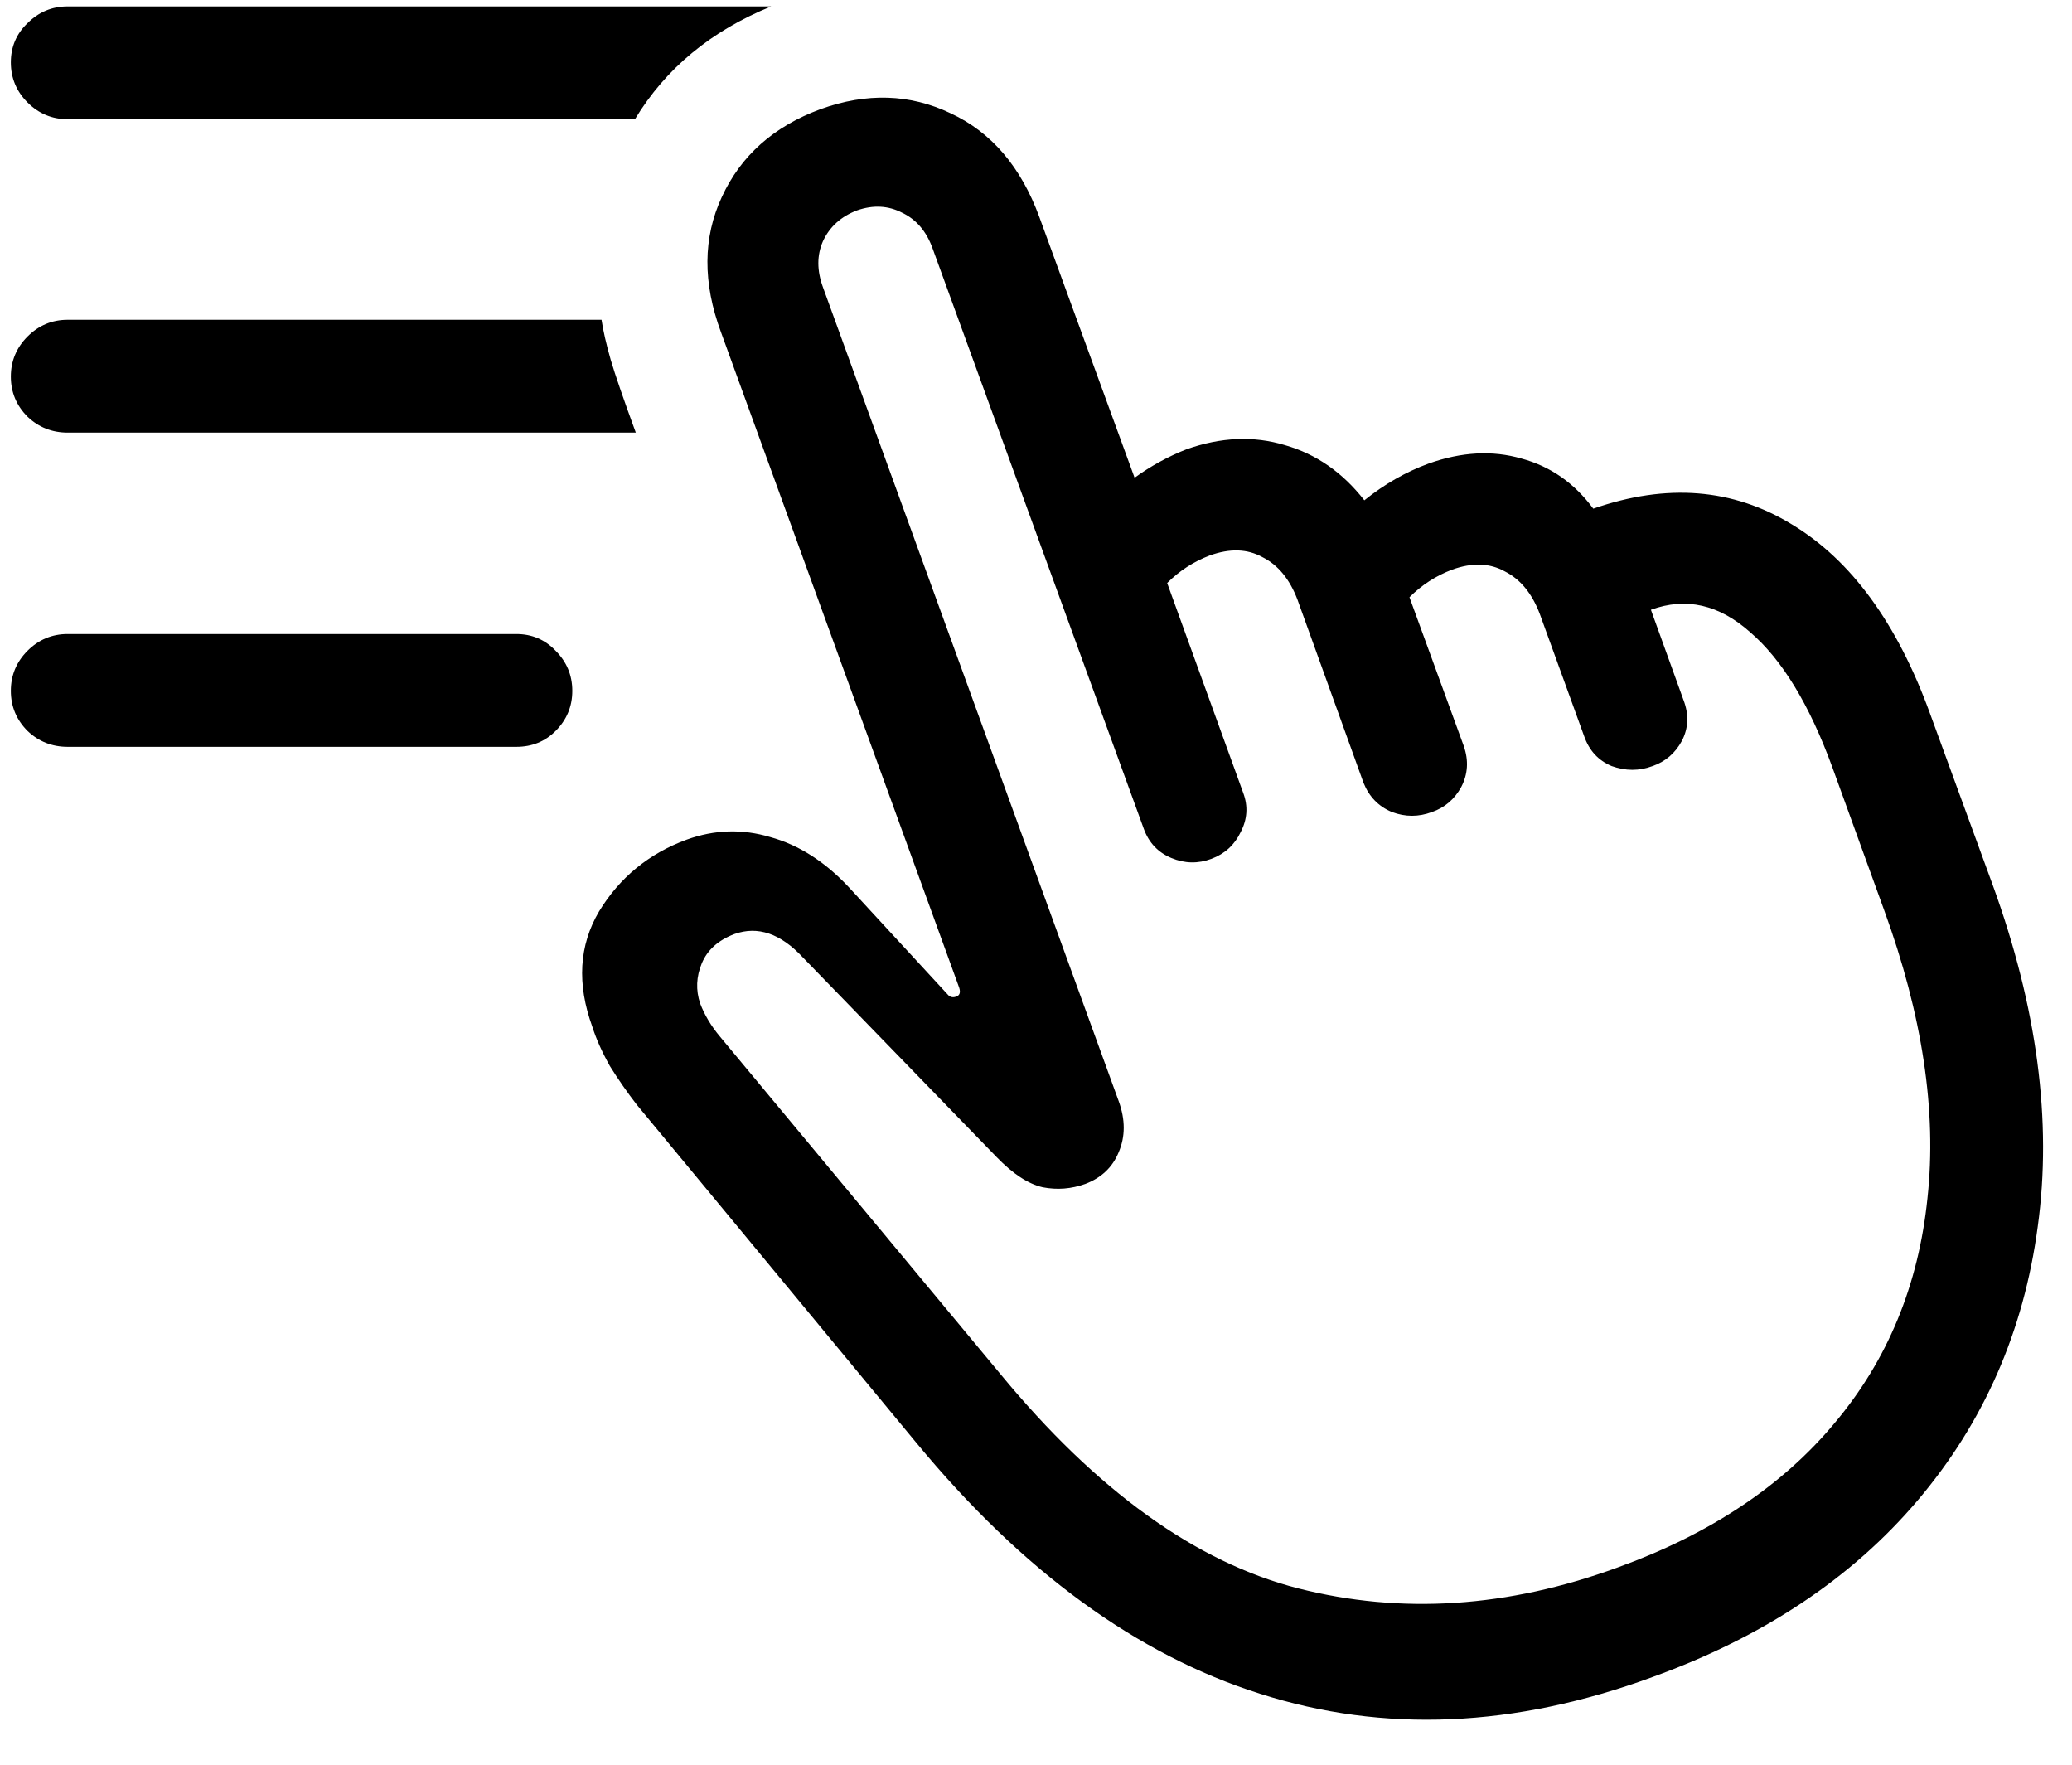 <svg width="155" height="132" viewBox="0 0 155 132" fill="none" xmlns="http://www.w3.org/2000/svg">
<path d="M5.062 8.916C3.896 8.916 2.896 8.499 2.062 7.666C1.229 6.833 0.812 5.833 0.812 4.666C0.812 3.499 1.229 2.52 2.062 1.729C2.896 0.895 3.896 0.479 5.062 0.479H57.688C53.188 2.312 49.792 5.124 47.5 8.916H5.062ZM5.062 32.353C3.896 32.353 2.896 31.958 2.062 31.166C1.229 30.333 0.812 29.333 0.812 28.166C0.812 26.999 1.229 25.999 2.062 25.166C2.896 24.333 3.896 23.916 5.062 23.916H45C45.125 24.749 45.354 25.749 45.688 26.916C46.021 28.041 46.646 29.854 47.562 32.353H5.062ZM5.062 55.853C3.896 55.853 2.896 55.458 2.062 54.666C1.229 53.833 0.812 52.833 0.812 51.666C0.812 50.499 1.229 49.499 2.062 48.666C2.896 47.833 3.896 47.416 5.062 47.416H38.625C39.792 47.416 40.771 47.833 41.562 48.666C42.396 49.499 42.812 50.499 42.812 51.666C42.812 52.833 42.396 53.833 41.562 54.666C40.771 55.458 39.792 55.853 38.625 55.853H5.062ZM123.625 125.416C113.292 129.208 103.5 129.624 94.25 126.666C85.042 123.749 76.479 117.499 68.562 107.916L47.625 82.603C46.917 81.687 46.25 80.728 45.625 79.728C45.042 78.687 44.604 77.708 44.312 76.791C43.146 73.583 43.312 70.708 44.812 68.166C46.354 65.624 48.542 63.833 51.375 62.791C53.458 62.041 55.542 61.978 57.625 62.603C59.75 63.187 61.708 64.437 63.5 66.353L70.875 74.353C71.042 74.562 71.25 74.624 71.5 74.541C71.792 74.458 71.875 74.228 71.75 73.853L53.938 24.854C52.562 21.145 52.583 17.77 54 14.729C55.417 11.645 57.875 9.458 61.375 8.166C64.833 6.916 68.083 7.02 71.125 8.479C74.167 9.895 76.375 12.479 77.75 16.229L84.875 35.728C86.083 34.853 87.375 34.145 88.75 33.603C91.333 32.687 93.792 32.583 96.125 33.291C98.458 33.958 100.438 35.333 102.062 37.416C103.562 36.208 105.167 35.291 106.875 34.666C109.333 33.791 111.646 33.666 113.812 34.291C115.979 34.874 117.771 36.124 119.188 38.041C124.688 36.124 129.646 36.52 134.062 39.228C138.479 41.895 141.917 46.603 144.375 53.353L149.062 66.166C152.396 75.333 153.521 83.853 152.438 91.728C151.396 99.562 148.396 106.395 143.438 112.229C138.521 118.02 131.917 122.416 123.625 125.416ZM121 117.229C127.917 114.729 133.333 111.124 137.25 106.416C141.208 101.708 143.521 96.103 144.188 89.603C144.896 83.103 143.812 75.916 140.938 68.041L137.062 57.353C135.354 52.687 133.312 49.333 130.938 47.291C128.604 45.208 126.125 44.645 123.5 45.603L125.938 52.353C126.354 53.437 126.312 54.458 125.812 55.416C125.312 56.333 124.583 56.958 123.625 57.291C122.625 57.666 121.604 57.666 120.562 57.291C119.562 56.874 118.875 56.124 118.5 55.041L115.188 45.916C114.604 44.374 113.729 43.312 112.562 42.728C111.438 42.103 110.125 42.062 108.625 42.603C107.417 43.062 106.354 43.749 105.438 44.666L109.5 55.791C109.875 56.874 109.812 57.895 109.312 58.853C108.812 59.77 108.083 60.395 107.125 60.728C106.125 61.103 105.125 61.103 104.125 60.728C103.125 60.312 102.417 59.583 102 58.541L97.062 44.853C96.479 43.312 95.604 42.249 94.438 41.666C93.312 41.041 92 40.999 90.5 41.541C89.292 41.999 88.229 42.687 87.312 43.603L93 59.291C93.375 60.291 93.312 61.27 92.812 62.228C92.354 63.187 91.625 63.853 90.625 64.228C89.625 64.603 88.625 64.583 87.625 64.166C86.625 63.749 85.938 63.02 85.562 61.978L69.75 18.541C69.292 17.291 68.542 16.416 67.5 15.916C66.458 15.374 65.333 15.312 64.125 15.729C62.917 16.187 62.062 16.958 61.562 18.041C61.104 19.083 61.104 20.229 61.562 21.479L83.688 82.353C84.188 83.728 84.188 84.999 83.688 86.166C83.229 87.291 82.396 88.083 81.188 88.541C80.146 88.916 79.083 88.999 78 88.791C76.917 88.541 75.771 87.791 74.562 86.541L60.062 71.603C58.396 69.812 56.688 69.228 54.938 69.853C53.729 70.312 52.917 71.041 52.5 72.041C52.083 73.041 52.042 74.041 52.375 75.041C52.708 75.916 53.208 76.749 53.875 77.541L74.812 102.729C82.021 111.479 89.458 116.833 97.125 118.791C104.833 120.749 112.792 120.229 121 117.229Z" fill="black"/>
</svg>
